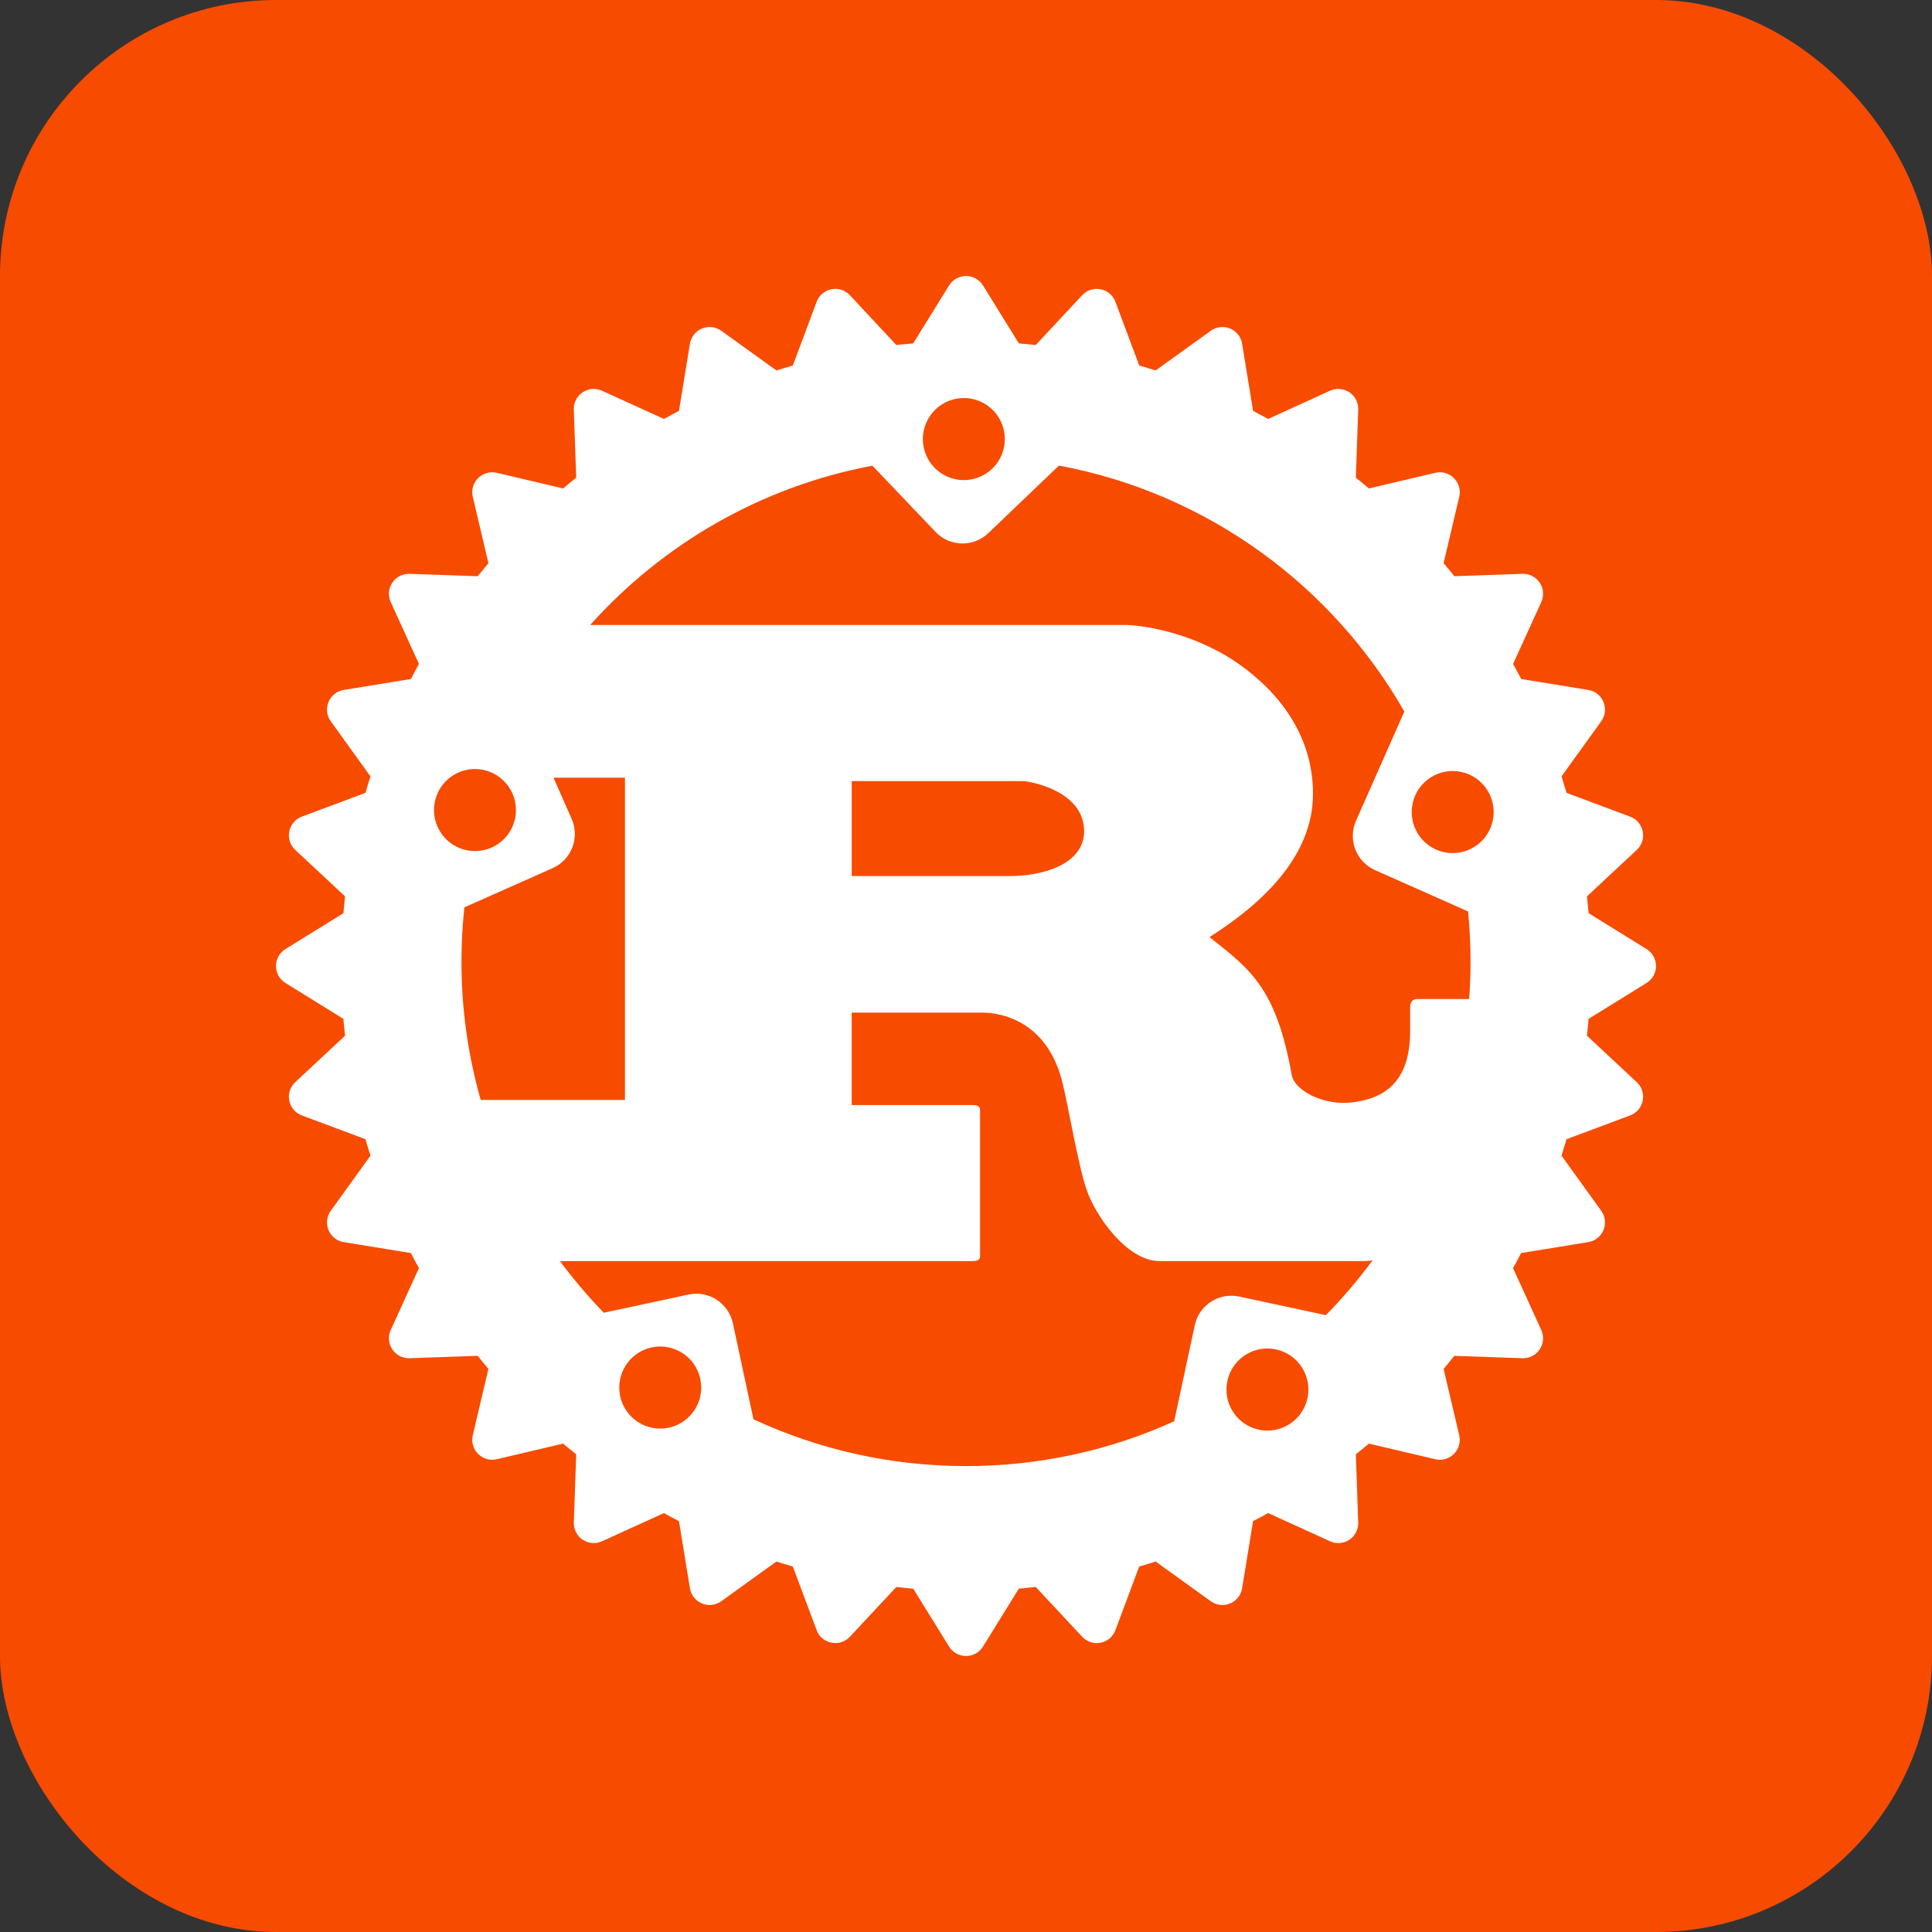 <svg width="140" height="140" viewBox="0 0 140 140" fill="none" xmlns="http://www.w3.org/2000/svg">
<rect x="0" y="0" width="140" height="140" fill="#333333" stroke="none"/>
<rect width="140" height="140" rx="20" fill="#F74B00"/>
<path d="M119.317 68.774L115.119 66.175C115.083 65.767 115.043 65.359 114.999 64.952L118.607 61.587C118.787 61.419 118.922 61.209 118.997 60.974C119.073 60.74 119.087 60.49 119.039 60.248C118.991 60.007 118.883 59.782 118.723 59.594C118.564 59.406 118.359 59.263 118.129 59.177L113.516 57.452C113.401 57.054 113.28 56.657 113.155 56.261L116.032 52.266C116.176 52.066 116.267 51.833 116.295 51.588C116.324 51.343 116.289 51.096 116.195 50.868C116.101 50.64 115.95 50.441 115.757 50.288C115.564 50.135 115.335 50.034 115.092 49.995L110.229 49.204C110.039 48.835 109.843 48.471 109.644 48.111L111.688 43.626C111.79 43.402 111.834 43.156 111.814 42.91C111.795 42.664 111.712 42.428 111.575 42.224C111.439 42.018 111.252 41.852 111.033 41.739C110.814 41.627 110.57 41.573 110.323 41.582L105.387 41.754C105.133 41.435 104.873 41.119 104.608 40.808L105.742 36C105.799 35.761 105.793 35.51 105.726 35.273C105.659 35.036 105.532 34.821 105.357 34.647C105.183 34.472 104.967 34.346 104.73 34.278C104.494 34.211 104.244 34.205 104.004 34.261L99.197 35.395C98.885 35.13 98.569 34.87 98.25 34.615L98.422 29.679C98.431 29.433 98.377 29.189 98.265 28.97C98.153 28.75 97.987 28.564 97.782 28.427C97.577 28.29 97.341 28.208 97.095 28.188C96.85 28.168 96.603 28.212 96.379 28.314L91.895 30.359C91.533 30.159 91.169 29.964 90.803 29.773L90.01 24.909C89.97 24.666 89.869 24.437 89.716 24.244C89.563 24.051 89.364 23.901 89.136 23.806C88.909 23.712 88.661 23.678 88.417 23.706C88.172 23.734 87.939 23.825 87.739 23.968L83.741 26.845C83.348 26.72 82.952 26.6 82.553 26.485L80.828 21.872C80.742 21.641 80.599 21.436 80.411 21.276C80.223 21.116 79.998 21.008 79.756 20.96C79.515 20.912 79.265 20.927 79.031 21.003C78.797 21.078 78.586 21.212 78.418 21.392L75.053 25.002C74.646 24.957 74.239 24.917 73.831 24.883L71.232 20.684C71.102 20.474 70.921 20.302 70.706 20.182C70.491 20.062 70.249 19.999 70.003 19.999C69.757 19.999 69.515 20.062 69.3 20.182C69.085 20.302 68.904 20.474 68.775 20.684L66.176 24.883C65.768 24.917 65.36 24.957 64.952 25.002L61.586 21.392C61.419 21.212 61.208 21.077 60.973 21.001C60.739 20.926 60.489 20.911 60.247 20.959C60.006 21.008 59.781 21.117 59.593 21.276C59.406 21.436 59.262 21.641 59.177 21.872L57.452 26.485C57.053 26.6 56.657 26.721 56.263 26.845L52.265 23.968C52.066 23.824 51.832 23.733 51.587 23.705C51.343 23.677 51.095 23.711 50.867 23.806C50.64 23.901 50.441 24.051 50.288 24.244C50.135 24.437 50.034 24.666 49.994 24.909L49.201 29.773C48.834 29.963 48.471 30.159 48.109 30.359L43.624 28.314C43.4 28.211 43.154 28.168 42.909 28.188C42.663 28.208 42.427 28.29 42.223 28.427C42.017 28.564 41.851 28.75 41.739 28.97C41.626 29.189 41.572 29.433 41.581 29.679L41.753 34.615C41.434 34.871 41.118 35.13 40.806 35.395L35.999 34.262C35.759 34.206 35.509 34.211 35.272 34.279C35.035 34.346 34.819 34.473 34.645 34.647C34.471 34.821 34.343 35.036 34.276 35.273C34.209 35.51 34.203 35.761 34.26 36L35.392 40.808C35.129 41.12 34.87 41.435 34.614 41.754L29.678 41.582C29.433 41.574 29.189 41.629 28.97 41.741C28.751 41.853 28.564 42.019 28.427 42.223C28.29 42.428 28.208 42.664 28.188 42.91C28.168 43.155 28.211 43.401 28.313 43.625L30.358 48.111C30.159 48.471 29.962 48.835 29.772 49.204L24.909 49.995C24.666 50.034 24.437 50.135 24.244 50.288C24.051 50.441 23.9 50.641 23.806 50.868C23.712 51.096 23.677 51.343 23.706 51.588C23.734 51.833 23.825 52.066 23.969 52.266L26.846 56.262C26.721 56.656 26.599 57.052 26.484 57.452L21.872 59.177C21.642 59.263 21.437 59.407 21.278 59.595C21.119 59.782 21.01 60.007 20.962 60.249C20.914 60.49 20.929 60.74 21.004 60.974C21.079 61.208 21.213 61.419 21.393 61.587L25.002 64.952C24.957 65.358 24.917 65.767 24.882 66.175L20.684 68.774C20.474 68.903 20.302 69.084 20.182 69.299C20.062 69.514 20 69.756 20 70.002C20 70.504 20.259 70.968 20.684 71.23L24.882 73.829C24.917 74.238 24.957 74.646 25.002 75.052L21.393 78.418C21.213 78.586 21.078 78.797 21.003 79.031C20.927 79.265 20.913 79.515 20.961 79.756C21.009 79.998 21.118 80.223 21.277 80.41C21.436 80.598 21.641 80.742 21.872 80.828L26.484 82.552C26.599 82.952 26.721 83.348 26.846 83.743L23.969 87.739C23.825 87.939 23.734 88.172 23.705 88.417C23.677 88.662 23.712 88.909 23.806 89.137C23.9 89.365 24.051 89.564 24.244 89.717C24.438 89.87 24.667 89.97 24.91 90.009L29.772 90.8C29.962 91.169 30.157 91.532 30.358 91.894L28.313 96.379C28.211 96.603 28.168 96.849 28.188 97.094C28.207 97.34 28.29 97.576 28.427 97.781C28.563 97.986 28.75 98.153 28.969 98.265C29.188 98.377 29.433 98.431 29.678 98.422L34.612 98.249C34.87 98.57 35.129 98.884 35.392 99.197L34.26 104.005C34.203 104.245 34.209 104.495 34.276 104.731C34.344 104.968 34.471 105.183 34.645 105.357C34.819 105.531 35.035 105.658 35.272 105.725C35.509 105.793 35.759 105.798 35.999 105.741L40.806 104.609C41.118 104.874 41.434 105.132 41.754 105.386L41.582 110.323C41.573 110.569 41.627 110.813 41.739 111.032C41.851 111.252 42.018 111.438 42.222 111.575C42.427 111.712 42.663 111.794 42.909 111.813C43.154 111.833 43.4 111.79 43.624 111.687L48.109 109.644C48.47 109.844 48.834 110.04 49.201 110.229L49.994 115.091C50.033 115.334 50.134 115.563 50.287 115.756C50.44 115.949 50.639 116.1 50.867 116.194C51.095 116.288 51.343 116.323 51.587 116.295C51.832 116.267 52.065 116.176 52.265 116.033L56.261 113.154C56.656 113.279 57.052 113.401 57.451 113.516L59.176 118.127C59.262 118.358 59.405 118.563 59.593 118.722C59.781 118.881 60.006 118.99 60.248 119.038C60.489 119.086 60.739 119.072 60.973 118.996C61.207 118.921 61.418 118.786 61.586 118.605L64.952 114.997C65.358 115.044 65.766 115.083 66.175 115.119L68.774 119.318C68.904 119.527 69.085 119.699 69.299 119.819C69.514 119.938 69.756 120.001 70.002 120.001C70.248 120.001 70.49 119.938 70.705 119.819C70.92 119.699 71.101 119.527 71.231 119.318L73.829 115.119C74.238 115.083 74.647 115.044 75.052 114.997L78.418 118.605C78.585 118.786 78.796 118.92 79.03 118.996C79.264 119.072 79.514 119.086 79.755 119.038C79.997 118.99 80.222 118.881 80.41 118.722C80.597 118.562 80.741 118.358 80.827 118.127L82.552 113.516C82.951 113.401 83.348 113.279 83.742 113.154L87.739 116.033C87.939 116.177 88.172 116.267 88.416 116.295C88.661 116.323 88.909 116.289 89.136 116.194C89.364 116.1 89.563 115.949 89.716 115.756C89.869 115.563 89.97 115.334 90.009 115.091L90.802 110.229C91.169 110.039 91.532 109.841 91.894 109.643L96.379 111.687C96.602 111.79 96.849 111.834 97.094 111.814C97.34 111.795 97.576 111.713 97.781 111.576C97.986 111.439 98.152 111.252 98.264 111.033C98.376 110.814 98.431 110.569 98.421 110.323L98.25 105.386C98.569 105.132 98.885 104.873 99.196 104.609L104.003 105.741C104.491 105.855 105.003 105.713 105.356 105.357C105.53 105.183 105.657 104.968 105.725 104.731C105.792 104.495 105.798 104.245 105.741 104.005L104.609 99.197C104.873 98.884 105.132 98.57 105.386 98.249L110.322 98.422C110.568 98.431 110.812 98.377 111.032 98.265C111.251 98.153 111.438 97.986 111.574 97.781C111.711 97.577 111.794 97.34 111.813 97.094C111.833 96.849 111.79 96.602 111.687 96.378L109.643 91.895C109.843 91.532 110.039 91.169 110.228 90.801L115.091 90.009C115.334 89.97 115.563 89.87 115.756 89.717C115.949 89.564 116.1 89.364 116.193 89.136C116.288 88.909 116.322 88.661 116.294 88.416C116.266 88.172 116.175 87.939 116.031 87.739L113.154 83.743C113.278 83.348 113.4 82.952 113.516 82.552L118.127 80.828C118.358 80.742 118.563 80.598 118.723 80.41C118.882 80.223 118.991 79.997 119.038 79.755C119.087 79.514 119.072 79.264 118.997 79.03C118.921 78.796 118.786 78.585 118.606 78.418L114.998 75.052C115.042 74.646 115.082 74.237 115.118 73.829L119.316 71.23C119.525 71.101 119.698 70.92 119.818 70.705C119.938 70.49 120 70.248 120 70.002C120 69.502 119.742 69.037 119.317 68.774ZM91.218 103.6C89.615 103.255 88.596 101.675 88.94 100.066C89.283 98.46 90.862 97.438 92.464 97.784C94.068 98.127 95.089 99.71 94.745 101.315C94.401 102.92 92.821 103.944 91.218 103.6ZM89.792 93.952C89.444 93.878 89.085 93.873 88.735 93.937C88.385 94.001 88.051 94.134 87.753 94.327C87.454 94.521 87.196 94.771 86.995 95.064C86.793 95.357 86.651 95.687 86.577 96.035L85.086 102.991C80.487 105.079 75.379 106.238 70 106.238C64.498 106.238 59.279 105.021 54.598 102.845L53.108 95.889C52.794 94.425 51.355 93.493 49.894 93.807L43.753 95.126C42.612 93.951 41.551 92.701 40.578 91.384H70.457C70.795 91.384 71.02 91.322 71.02 91.014V80.445C71.02 80.138 70.795 80.077 70.457 80.077H61.719V73.377H71.17C72.032 73.377 75.783 73.624 76.982 78.417C77.357 79.891 78.182 84.687 78.746 86.222C79.307 87.944 81.594 91.383 84.032 91.383H98.921C99.09 91.383 99.27 91.364 99.46 91.33C98.427 92.733 97.296 94.06 96.074 95.302L89.792 93.952ZM48.468 103.455C46.864 103.801 45.285 102.779 44.941 101.173C44.598 99.564 45.617 97.984 47.22 97.639C48.824 97.296 50.403 98.318 50.747 99.924C51.09 101.529 50.07 103.111 48.468 103.455ZM37.133 57.494C37.798 58.995 37.121 60.754 35.622 61.418C34.123 62.084 32.369 61.406 31.704 59.904C31.039 58.402 31.716 56.647 33.215 55.98C33.571 55.822 33.956 55.736 34.346 55.727C34.736 55.717 35.124 55.784 35.487 55.925C35.851 56.066 36.184 56.276 36.466 56.546C36.749 56.815 36.975 57.137 37.133 57.494ZM33.649 65.752L40.046 62.909C40.703 62.617 41.217 62.076 41.475 61.406C41.733 60.735 41.714 59.989 41.423 59.332L40.105 56.353H45.287V79.708H34.833C33.907 76.446 33.438 73.071 33.44 69.68C33.44 68.352 33.512 67.041 33.649 65.752ZM61.72 63.484V56.6H74.059C74.696 56.6 78.559 57.336 78.559 60.225C78.559 62.623 75.596 63.483 73.16 63.483H61.72V63.484ZM106.561 69.68C106.561 70.593 106.527 71.497 106.461 72.394H102.709C102.334 72.394 102.183 72.641 102.183 73.008V74.731C102.183 78.786 99.897 79.668 97.893 79.892C95.985 80.107 93.87 79.093 93.609 77.926C92.483 71.595 90.608 70.243 87.646 67.907C91.322 65.573 95.146 62.13 95.146 57.52C95.146 52.544 91.734 49.409 89.409 47.872C86.146 45.721 82.534 45.29 81.559 45.29H42.765C48.026 39.419 55.156 35.26 63.219 33.746L67.792 38.543C68.037 38.801 68.331 39.008 68.656 39.151C68.981 39.295 69.332 39.373 69.687 39.382C70.043 39.39 70.397 39.328 70.728 39.199C71.06 39.07 71.363 38.878 71.62 38.632L76.736 33.738C87.457 35.734 96.534 42.407 101.764 51.563L98.262 59.475C97.657 60.844 98.274 62.445 99.639 63.052L106.383 66.047C106.5 67.244 106.561 68.454 106.561 69.68ZM67.794 29.666C68.978 28.531 70.858 28.576 71.992 29.762C73.124 30.952 73.081 32.833 71.894 33.967C70.709 35.102 68.83 35.058 67.695 33.87C67.152 33.299 66.857 32.535 66.875 31.747C66.894 30.959 67.224 30.211 67.794 29.666ZM102.553 57.638C102.71 57.282 102.937 56.959 103.219 56.69C103.501 56.421 103.834 56.21 104.198 56.07C104.562 55.929 104.95 55.862 105.339 55.871C105.729 55.881 106.113 55.968 106.47 56.126C107.969 56.791 108.646 58.549 107.98 60.05C107.823 60.407 107.597 60.729 107.314 60.998C107.032 61.268 106.699 61.479 106.335 61.619C105.972 61.76 105.583 61.827 105.193 61.818C104.803 61.808 104.419 61.722 104.062 61.563C102.565 60.898 101.889 59.142 102.553 57.638Z" fill="white"/>
</svg>
